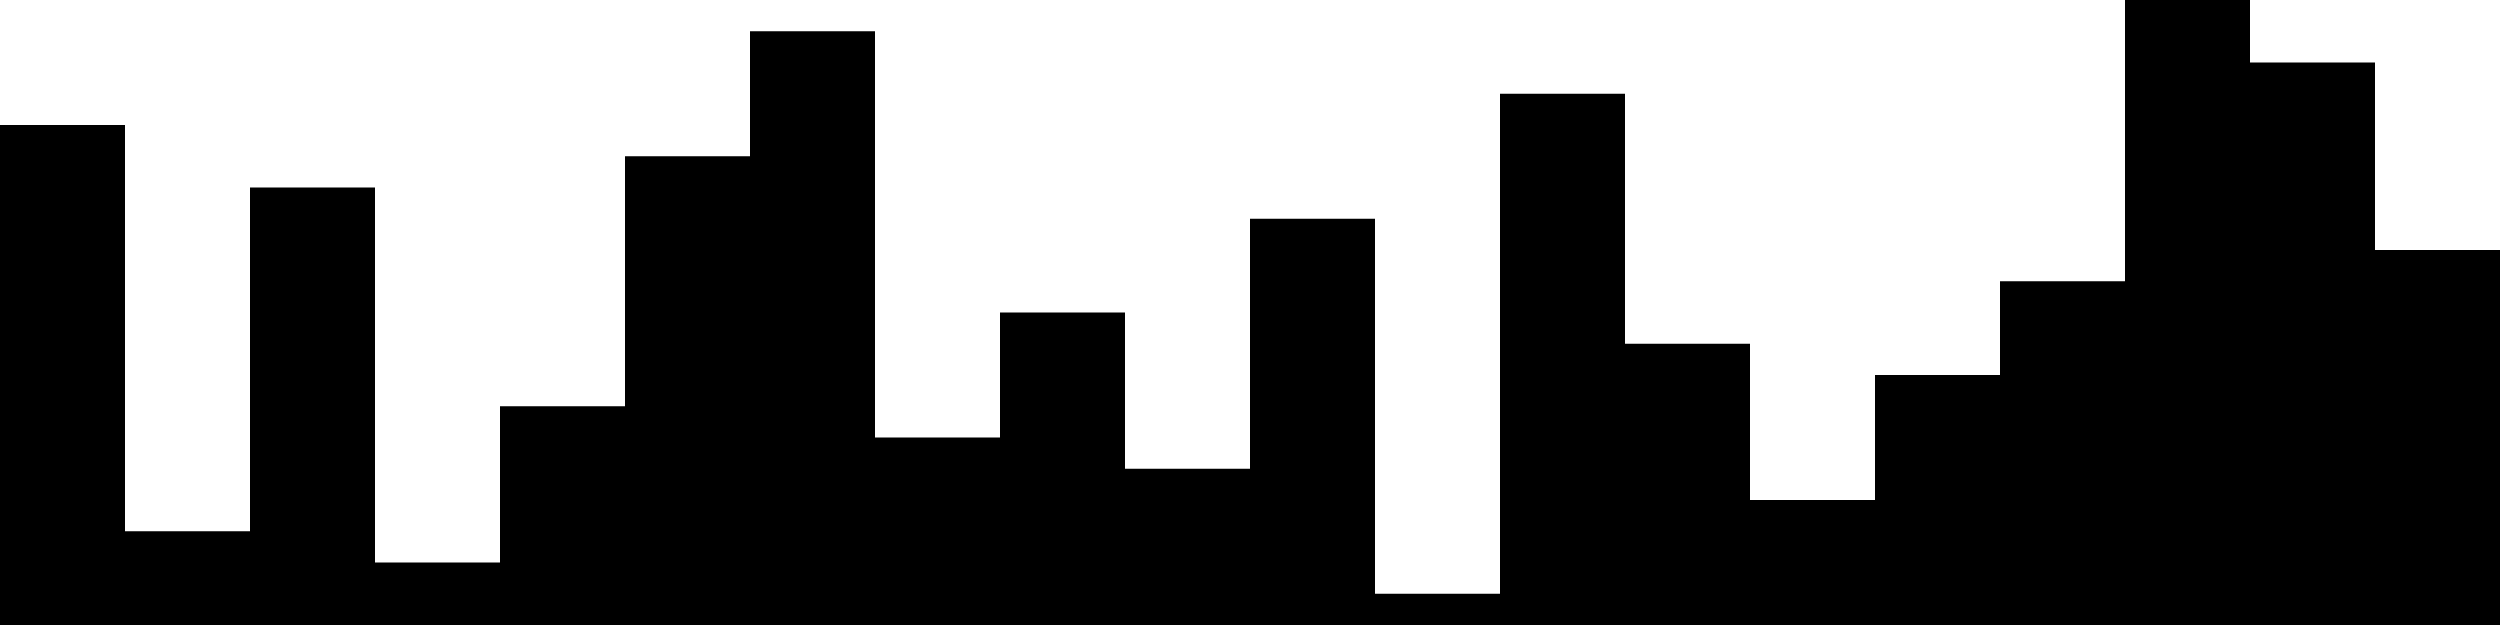 
<svg xmlns="http://www.w3.org/2000/svg" width="800" height="200">
<style>
rect {
    fill: black;
}
@media (prefers-color-scheme: dark) {
    rect {
        fill: white;
    }
}
</style>
<rect width="40" height="160" x="0" y="40" />
<rect width="40" height="30" x="40" y="170" />
<rect width="40" height="140" x="80" y="60" />
<rect width="40" height="20" x="120" y="180" />
<rect width="40" height="70" x="160" y="130" />
<rect width="40" height="150" x="200" y="50" />
<rect width="40" height="190" x="240" y="10" />
<rect width="40" height="60" x="280" y="140" />
<rect width="40" height="100" x="320" y="100" />
<rect width="40" height="50" x="360" y="150" />
<rect width="40" height="130" x="400" y="70" />
<rect width="40" height="10" x="440" y="190" />
<rect width="40" height="170" x="480" y="30" />
<rect width="40" height="90" x="520" y="110" />
<rect width="40" height="40" x="560" y="160" />
<rect width="40" height="80" x="600" y="120" />
<rect width="40" height="110" x="640" y="90" />
<rect width="40" height="200" x="680" y="0" />
<rect width="40" height="180" x="720" y="20" />
<rect width="40" height="120" x="760" y="80" />
</svg>

